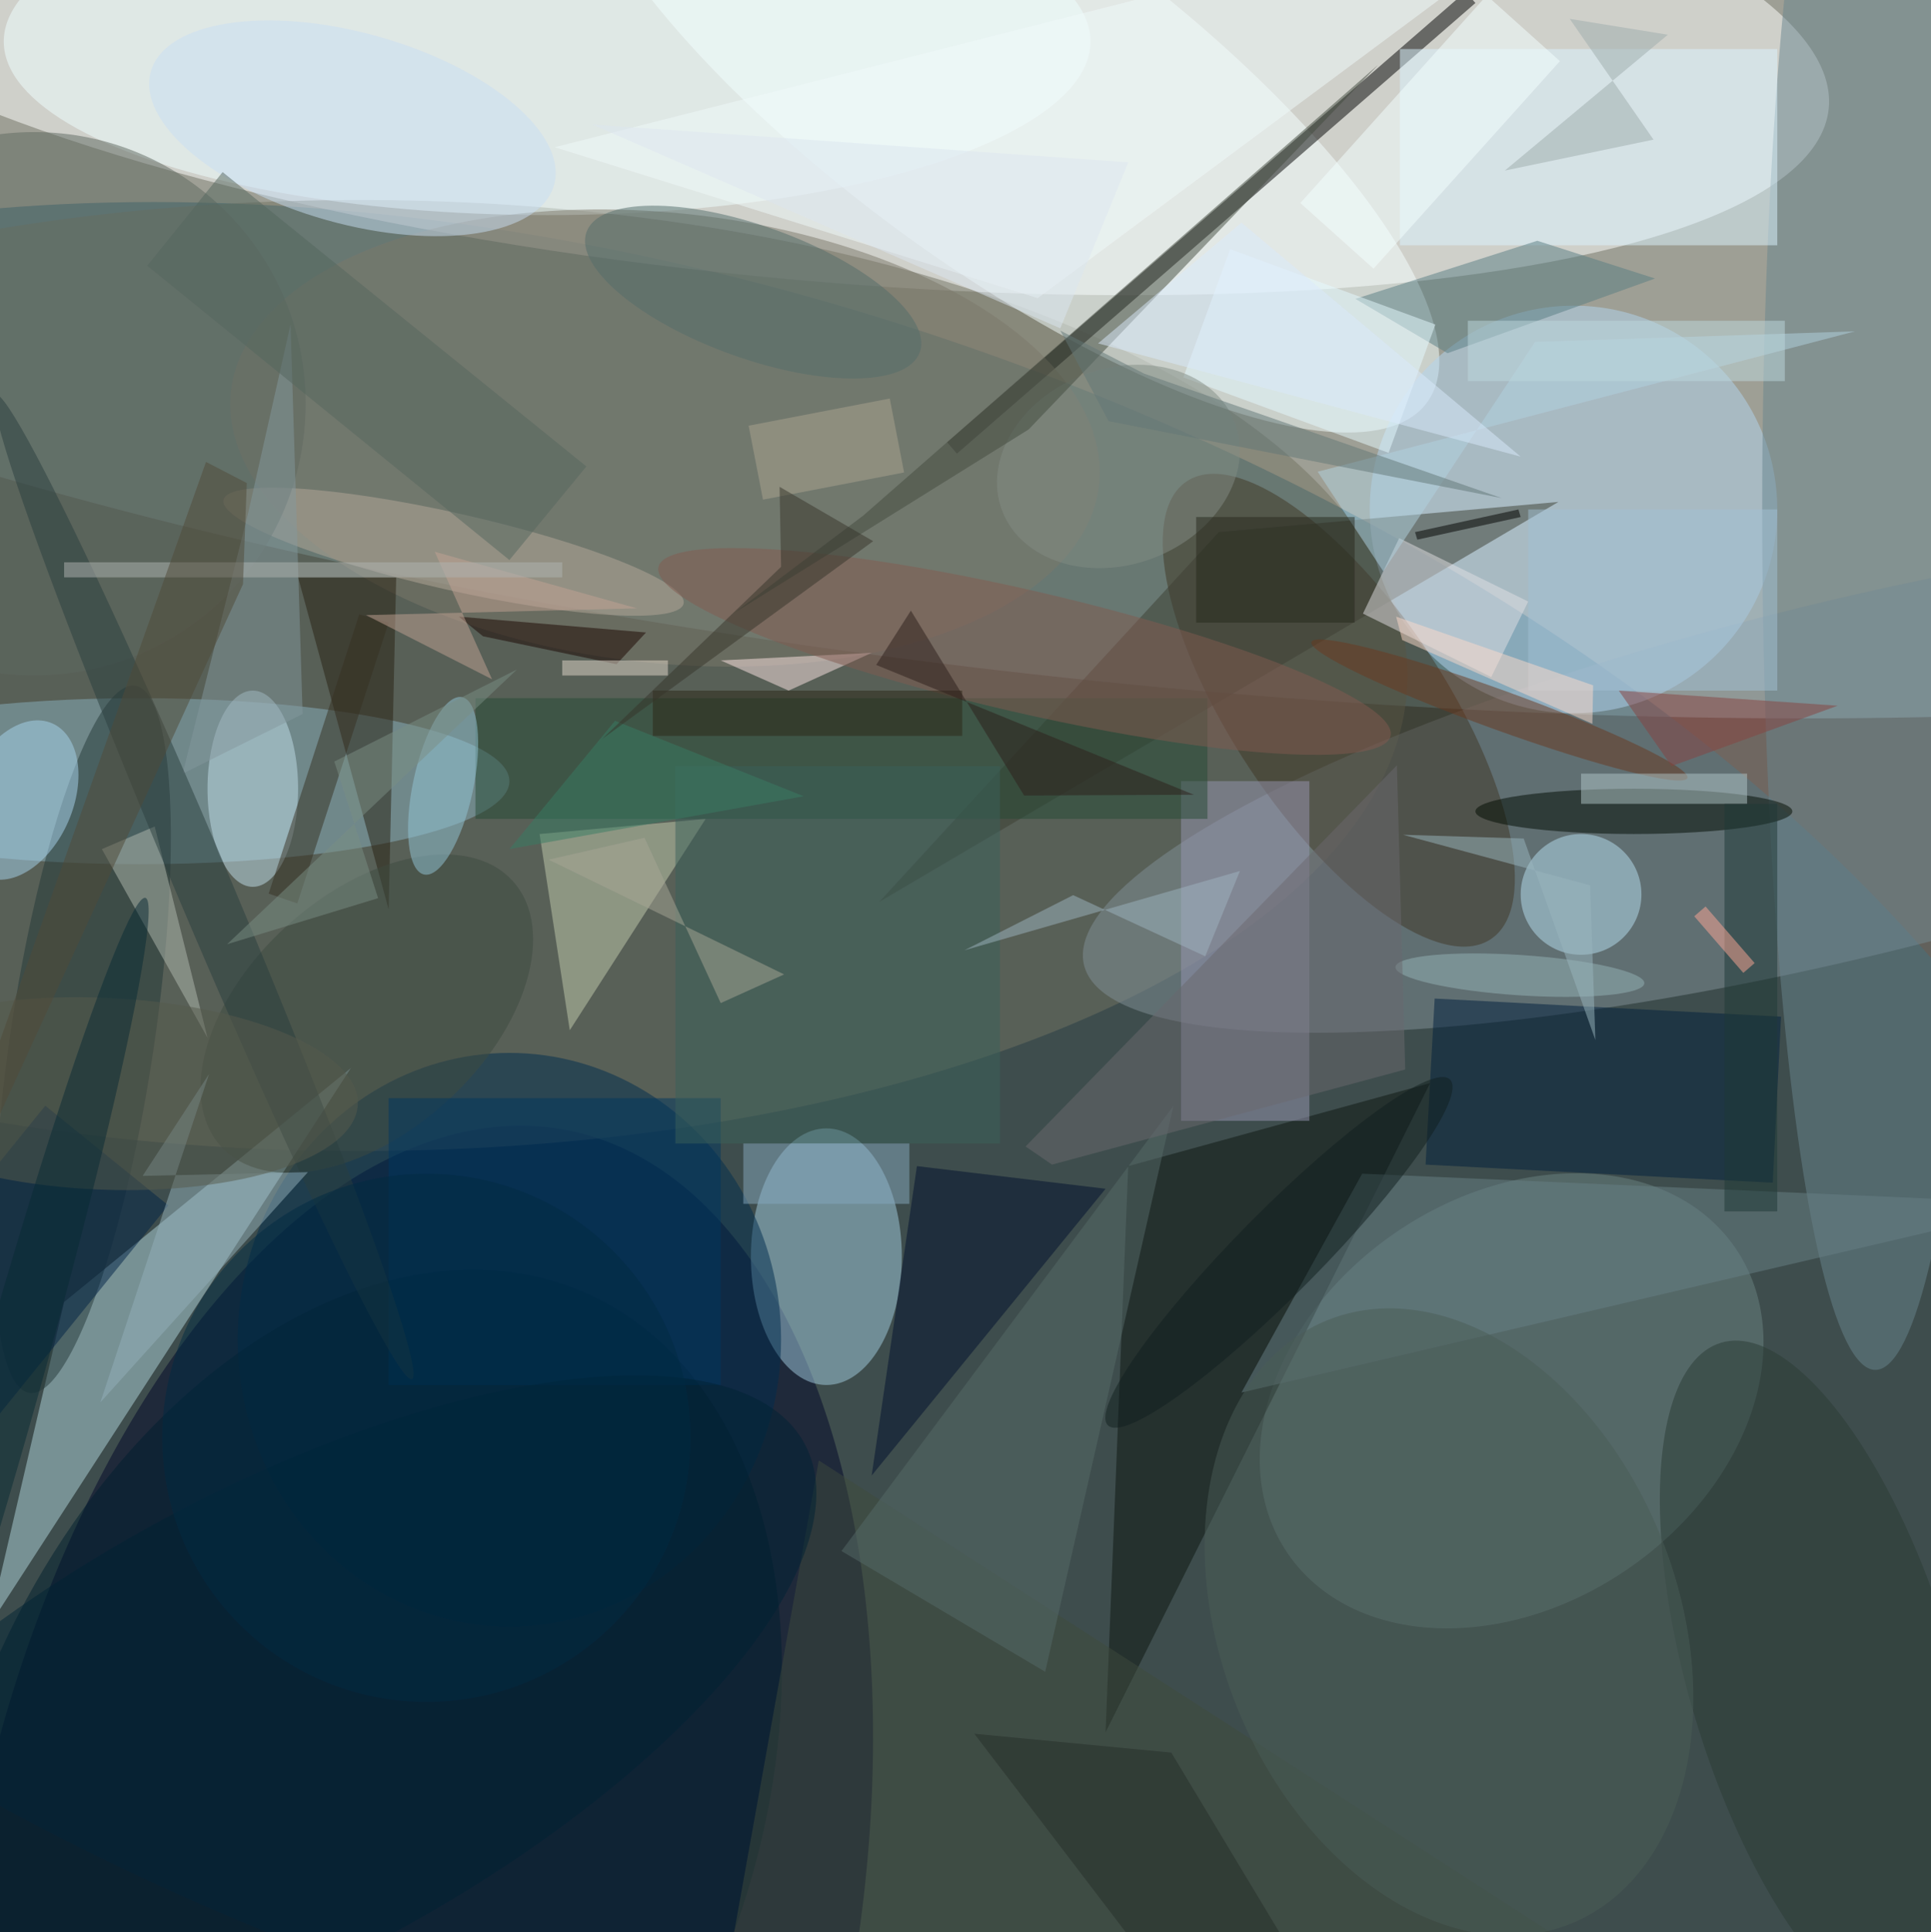 <svg xmlns="http://www.w3.org/2000/svg" viewBox="0 0 1799 1800"><defs/><filter id="a"><feGaussianBlur stdDeviation="12"/></filter><rect width="100%" height="100%" fill="#5d3f2a"/><g filter="url(#a)"><g fill-opacity=".5" transform="translate(3.5 3.5) scale(7.031)"><circle r="1" fill="#e0ffff" transform="matrix(6.73 -65.607 253.669 26.023 151.3 24.1)"/><circle r="1" fill="#205c71" transform="matrix(-193.844 -67.477 37.711 -108.332 90.4 153.9)"/><circle r="1" fill="#fff" transform="matrix(-139.017 -13.873 3.596 -36.037 102.8 0)"/><circle r="1" fill="#000428" transform="rotate(101.2 -77.8 149.6) scale(107.758 58.786)"/><ellipse cx="47" cy="89" fill="#727262" rx="139" ry="63"/><circle r="1" fill="#829199" transform="matrix(101.158 -24.66 5.576 22.872 244.3 102.7)"/><circle r="1" fill="#f7ffff" transform="matrix(56.388 41.431 -13.661 18.592 132.2 11.4)"/><circle cx="208" cy="67" r="27" fill="#b2d4f0"/><path fill="#b0d4dc" d="M46 141L8 172l-10 43z"/><ellipse cx="109" cy="166" fill="#a2cce1" rx="10" ry="17"/><ellipse cx="18" cy="103" fill="#8bb0bf" rx="49" ry="11"/><circle r="1" fill="#6a8282" transform="matrix(-29.695 20.181 -15.222 -22.398 199.8 185.1)"/><ellipse cx="67" cy="177" fill="#002d4f" rx="36" ry="38"/><path d="M126.3 59.6l-1.3-1.5 68.7-59.7L195-.1z"/><circle r="1" fill="#413625" transform="matrix(-11.757 7.811 -20.149 -30.327 176.9 93.6)"/><ellipse cx="72" cy="5" fill="azure" rx="72" ry="23"/><ellipse cx="248" cy="67" fill="#68858f" rx="15" ry="114"/><circle r="1" fill="#001e2f" transform="matrix(-30.439 70.522 -47.85 -20.653 46.4 241.2)"/><path fill="#0c1411" d="M189 143l-40 11-3 75z"/><path fill="#c5ccaf" d="M93 108l-22 2 4 26z"/><path fill="#001f3d" d="M235.5 134.2l-1.1 22-46-2.4 1.2-22z"/><path fill="#9897b2" d="M156 103h17v45h-17z"/><circle r="1" fill="#253839" transform="matrix(7.005 -46.847 9.429 1.41 10.4 137.2)"/><path fill="#dcf5ff" d="M185 6h50v26h-50z"/><circle r="1" fill="#7d786b" transform="rotate(6.1 -496.1 850.9) scale(57.854 29.824)"/><path fill="#3c3f33" d="M116 119l90-53-45 4z"/><path fill="#000f2f" d="M121 154l-6 41 31-38z"/><circle cx="209" cy="118" r="8" fill="#b9e0f1"/><path fill="#e2e0e4" d="M202 79.2l-4.9 10-17-8.4 4.8-10z"/><ellipse cx="33" cy="104" fill="#c3deea" rx="6" ry="13"/><path fill="#274a36" d="M62.5 108V92h97v16z"/><path fill="#587c83" d="M203.2 31.4l-24.1 7.7 12.2 7.2 27.5-9.9z"/><path fill="#ffe7e7" d="M95 87l9 4 11-5z"/><ellipse cx="216" cy="107" fill="#000b01" rx="21" ry="3"/><path fill="#688186" d="M271 159l-91-4-16 29z"/><path fill="#292113" d="M39 76l12 44 1-44z"/><circle r="1" fill="#b4a99a" transform="matrix(-1.121 4.97 -30.48 -6.876 59.6 72.6)"/><path fill="#e6fbff" d="M156.3 49.5l6.2-17 27.2 10-6.2 17z"/><path fill="#f1fafa" d="M137 39l74-55L73 19z"/><circle r="1" fill="#3f4b41" transform="matrix(19.33 -17.589 10.591 11.639 48.1 133.8)"/><circle r="1" fill="#a8d4ee" transform="matrix(4.412 -10.163 6.551 2.844 2 105.5)"/><circle r="1" fill="#c8def5" transform="matrix(3.418 -12.16 26.716 7.509 46.2 16.5)"/><circle cx="4" cy="53" r="36" fill="#5e6961"/><path fill="#b3bbb0" d="M20 109l7 28-14-25z"/><path fill="#003761" d="M51 145h44v38H51z"/><circle r="1" fill="#2b3b34" transform="rotate(73.3 -28.8 273) scale(46.701 17.567)"/><path fill="#3e4b3c" d="M94 271h135l-121-78z"/><circle r="1" fill="#6a391e" transform="rotate(-160.1 107.3 29.4) scale(26.486 2.623)"/><path fill="#566a68" d="M155 146l-17 75-27-16z"/><circle r="1" fill="#825a51" transform="rotate(103 33.5 96.7) scale(8.102 49.78)"/><circle r="1" fill="#95c6d9" transform="rotate(-77.9 93.2 15.8) scale(12.014 3.992)"/><path fill="#002246" d="M21.8 159.2L-1.5 188l-16.3-13.2L5.5 146z"/><path fill="#3a605b" d="M89 101h43v50H89z"/><circle r="1" fill="#526c6b" transform="matrix(22.079 7.962 -2.969 8.232 99.3 38.2)"/><circle r="1" fill="#002235" transform="rotate(151.8 -10.6 118.7) scale(79.401 31.365)"/><path fill="#f5ffff" d="M206.2 7.6l-24.7 27.5-9.7-8.7 24.7-27.5z"/><circle r="1" fill="#4b5d56" transform="matrix(16.132 39.98 -28.075 11.328 191.5 214.4)"/><path fill="#85989f" d="M39.6 94.1L38 42.5l-5.6 24.9-8.7 34.6z"/><circle r="1" fill="#838c85" transform="rotate(69.3 29.5 137.5) scale(12.988 16.483)"/><circle r="1" fill="#2a3f3f" transform="matrix(-27.59 -65.222 3.364 -1.423 26.5 117)"/><path fill="#b3c6c8" d="M209 102h22v4h-22z"/><path fill="#b3d2e1" d="M245.3 43.4l-42.4 1.4-20.1 30.4-8.7-13.2z"/><circle r="1" fill="#96b4b6" transform="matrix(16.485 1.083 -.175 2.666 200.9 128.7)"/><path fill="#95b0ba" d="M12.8 185.3l27.5-30.5-21.9.5 8.8-13.5z"/><path fill="#86a9bf" d="M98 151h22v8H98z"/><path fill="#363123" d="M51 82l-12.1 37.2-3.8-1.3 12-37z"/><path fill="#1b0500" d="M85.1 83.3l-3.9 4.2-17.7-3.7-3.2-2.6z"/><path fill="#434b3f" d="M113.9 67.8L96.8 80.7l39-24.3 46.3-48.3z"/><path fill="#a3c0d4" d="M202 67h33v24h-33z"/><path fill="#6b696e" d="M184.6 100.9l1.1 40.3-46.8 12.6-3.5-2.4z"/><path fill="#894341" d="M214 91l7 10 22-8z"/><path fill="#fddbcb" d="M210.6 90.3l-26.1-9.1.8 3.1 25.2 11.1z"/><path fill="#387c64" d="M67 112l39-7-25-10z"/><path fill="#272f29" d="M128.6 229.2l26.1 2.5 20.4 33.9-14.6 5.4z"/><path fill="#9eb5c1" d="M159.2 126.2l4.6-11.3-36.5 10.5 14.4-7.3z"/><path fill="#637676" d="M146.4 55.3l-6.4-12 11.1 5.7 47.4 16.5z"/><path fill="#c3a394" d="M57.1 72.6l26.8 7.5L48 81l16.7 8.5z"/><path fill="#2d2617" d="M86 91h41v6H86z"/><circle r="1" fill="#101f1e" transform="rotate(44.7 -116.7 288.2) scale(5.524 32.225)"/><path d="M201 68l-13.7 3-.3-1 13.7-3z"/><path fill="#54675f" d="M67 73.7l-48-39 10-12.4 48.2 39z"/><path fill="#aba590" d="M98.7 55.9l18.7-3.6 1.9 9.8-18.7 3.6z"/><path fill="#bed8df" d="M194 42h42v8h-42z"/><path fill="#37342a" d="M115.2 71.2L79.3 97.4 103 74.6l-.2-10.6z"/><path fill="#9ab6bf" d="M210.9 137.3l-.7-20.5-24.8-6.7 16 .5z"/><path fill="#1e3936" d="M228 106h7v54h-7z"/><path fill="#dbeafd" d="M164 29l37 31-56-15z"/><circle r="1" fill="#575a4d" transform="matrix(.539 -12.697 33.909 1.441 13 144.4)"/><path fill="#7b8e84" d="M29.6 124.6l20-6.1-5.8-18.1L68 88.2z"/><path fill="#9eadad" d="M218.6 18l-19.7 4.1 21.6-18-13-2.1z"/><path fill="#dde6f0" d="M78 16l71 5-9 22z"/><path fill="#2d1f1a" d="M115.6 87.6l4.6-7.2 15 24.5 22.5-.1z"/><path fill="#b1b5b3" d="M8 74h66v2H8z"/><path fill="#26281d" d="M158 68h21v14h-21z"/><path fill="#504b38" d="M-16 180.9l47.7-104 .5-13.4-5.4-2.8z"/><circle r="1" fill="#092a34" transform="matrix(4.016 1.13 -18.468 65.639 .3 184.1)"/><circle cx="56" cy="190" r="35" fill="#002a43"/><path fill="#e2d6cb" d="M74 87h14v2H74z"/><path fill="#ffa997" d="M232 127.1l-1.5 1.3-6.5-7.5 1.5-1.3z"/><path fill="#a8a796" d="M103.4 128.6l-8.4 3.8-10.1-21.9-12.7 2.9z"/></g></g></svg>